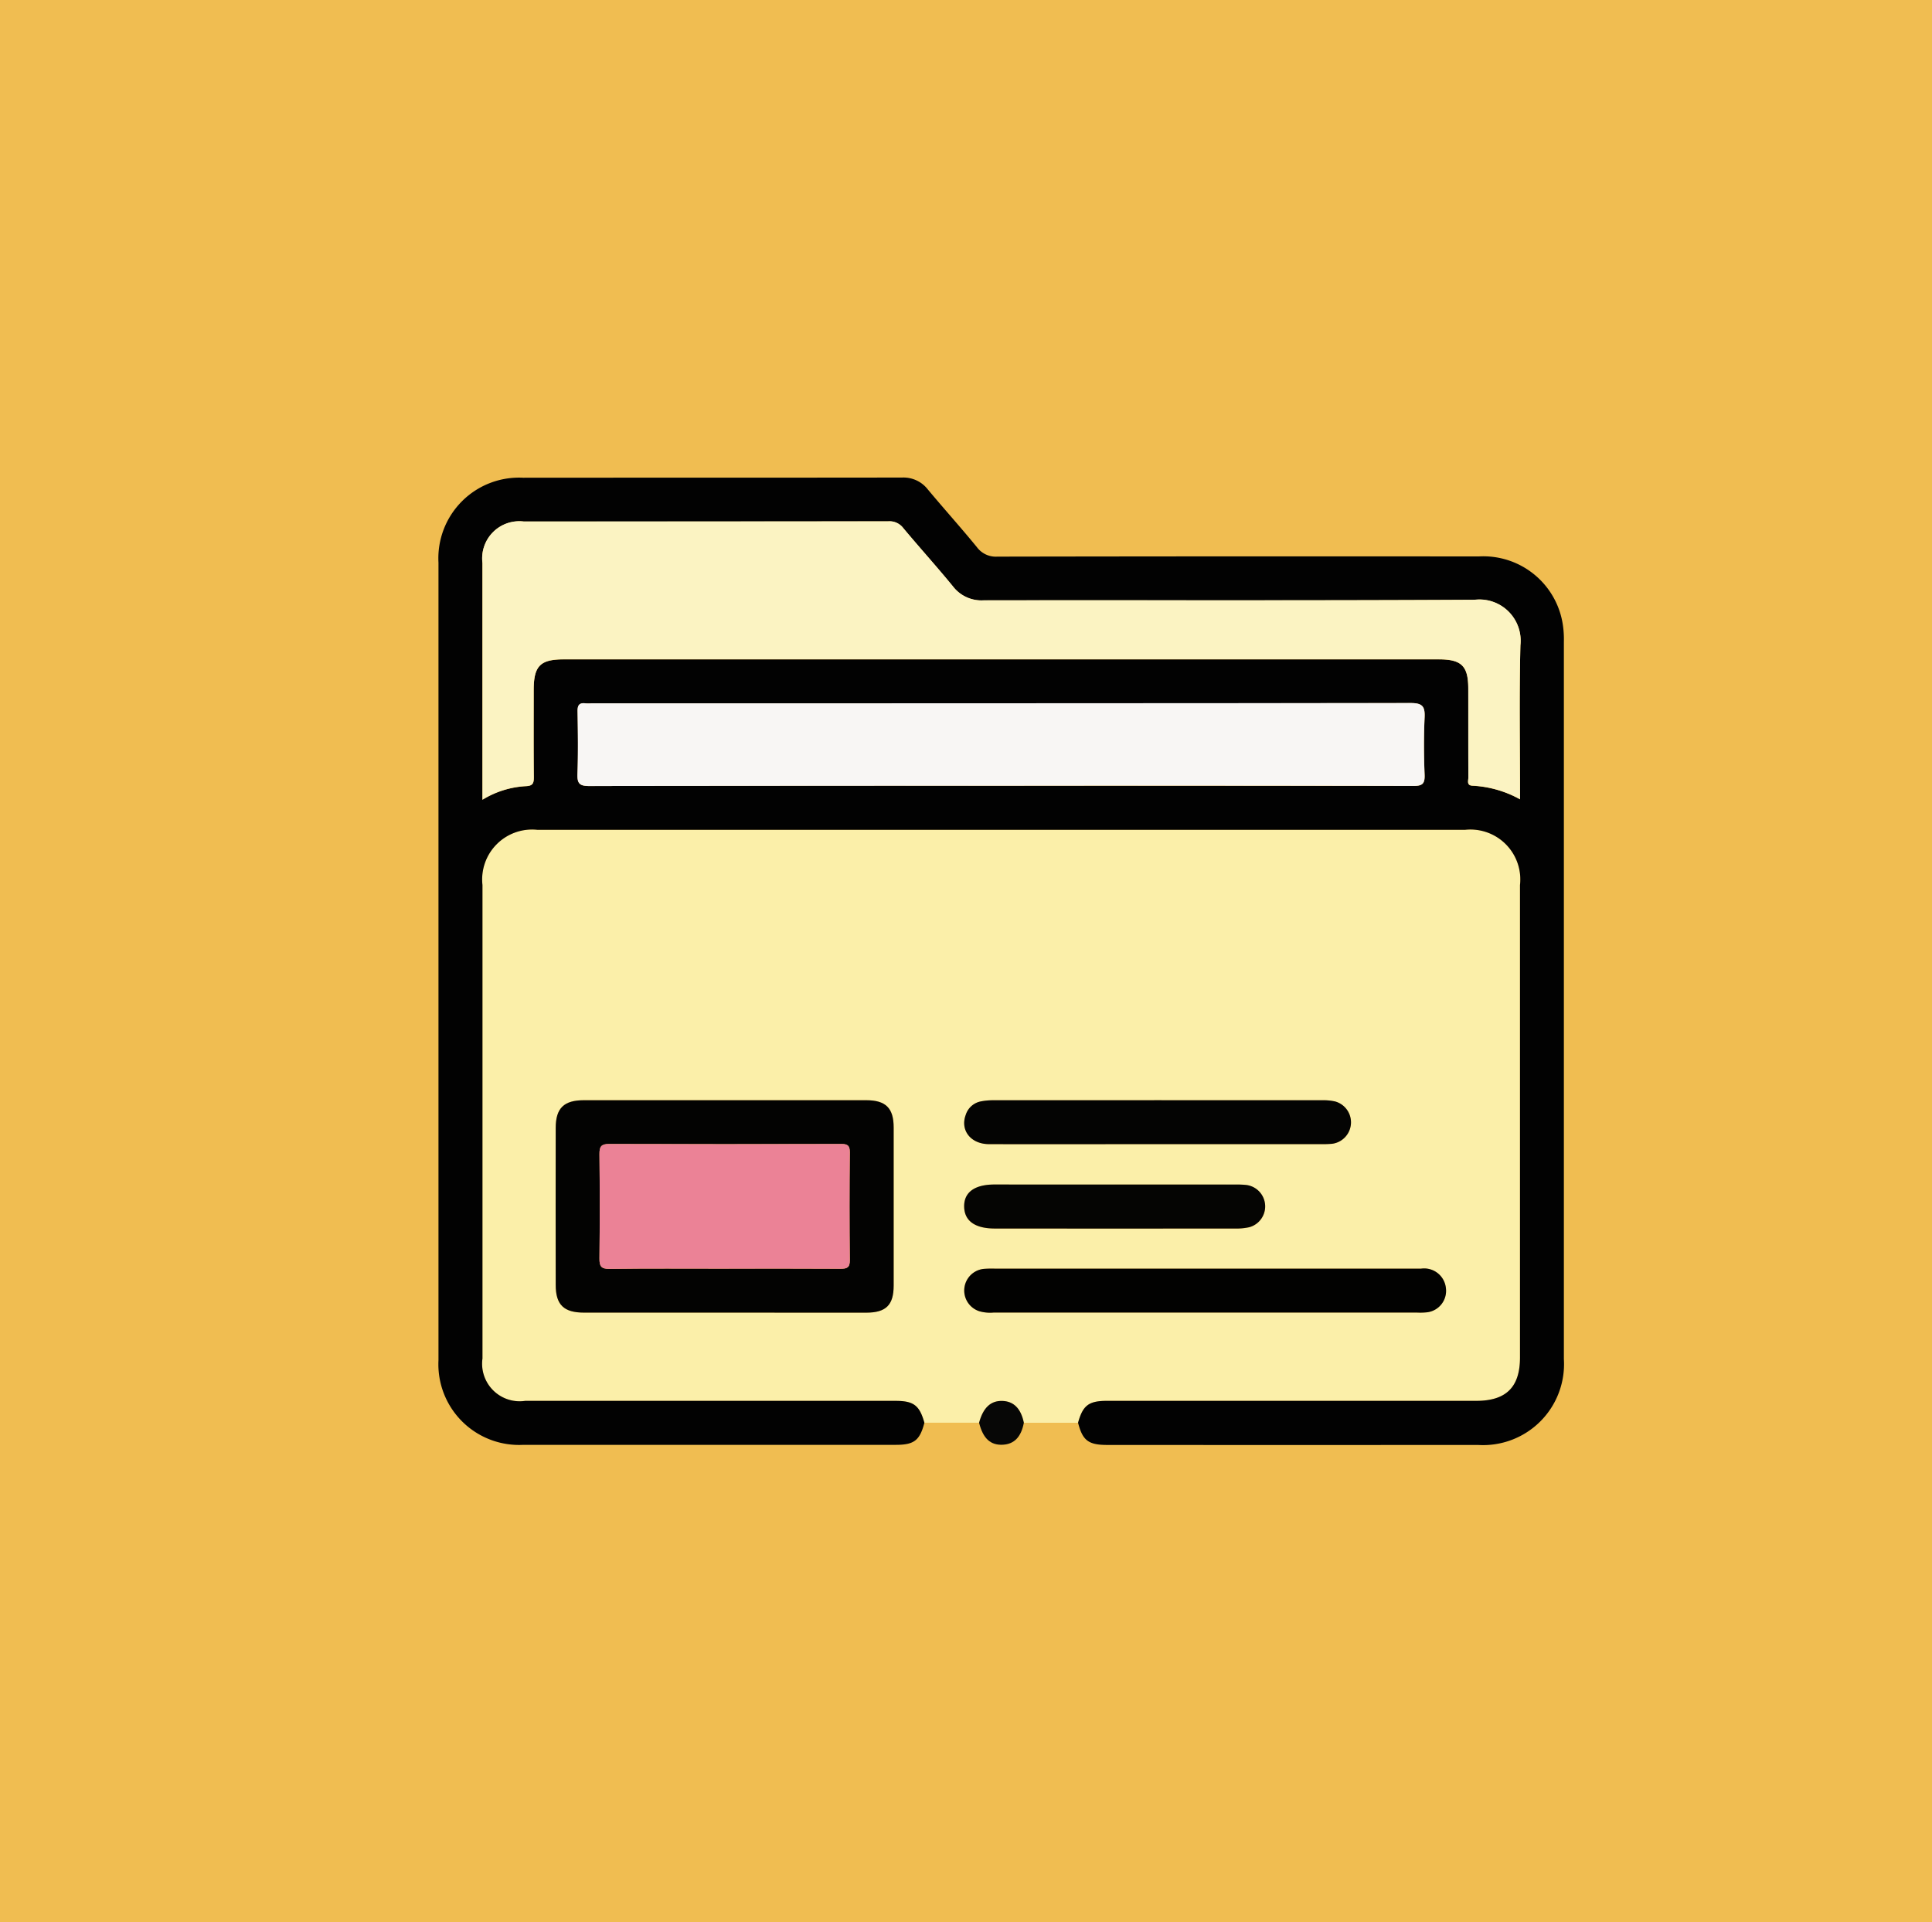 <svg xmlns="http://www.w3.org/2000/svg" width="105" height="104.465" viewBox="0 0 105 104.465">
  <g id="Grupo_982888" data-name="Grupo 982888" transform="translate(-600 -4582.234)">
    <path id="Trazado_626454" data-name="Trazado 626454" d="M0,0H105V104.465H0Z" transform="translate(600 4582.234)" fill="#f0bd51"/>
    <g id="Grupo_982830" data-name="Grupo 982830" transform="translate(252.635 3865.289)">
      <path id="Trazado_642007" data-name="Trazado 642007" d="M413.553,855.121l-2.946,0q-.237-1.161-1.178-1.186c-.625-.017-1.033.368-1.255,1.185H405.2c-.264-.945-.582-1.189-1.569-1.189H383.5a2.041,2.041,0,0,1-2.319-2.3q0-12.868,0-25.736a2.714,2.714,0,0,1,2.986-3h50.415a2.712,2.712,0,0,1,2.987,3q0,12.838,0,25.676c0,1.613-.752,2.359-2.381,2.359h-20.07C414.134,853.931,413.813,854.178,413.553,855.121Zm-19.214-5.984q3.851,0,7.7,0c1.072,0,1.489-.413,1.49-1.474q0-4.3,0-8.594c0-1.05-.428-1.477-1.492-1.477q-7.672,0-15.343,0c-1.089,0-1.53.432-1.532,1.508q-.007,4.267,0,8.534c0,1.077.442,1.5,1.533,1.5Q390.518,849.139,394.339,849.137Zm26.213-2.39H409.03a5.568,5.568,0,0,0-.6.012,1.182,1.182,0,0,0-.25,2.3,2.1,2.1,0,0,0,.766.075q11.522,0,23.045,0a3.469,3.469,0,0,0,.536-.016,1.174,1.174,0,0,0,1.014-1.319,1.188,1.188,0,0,0-1.35-1.051Q426.373,846.743,420.552,846.747Zm-2.632-6.767h8.78a6.055,6.055,0,0,0,.656-.018,1.176,1.176,0,0,0,.17-2.3,2.921,2.921,0,0,0-.709-.066q-8.93-.005-17.86,0a3.392,3.392,0,0,0-.708.067,1.073,1.073,0,0,0-.8.729c-.312.834.275,1.586,1.273,1.589C411.788,839.986,414.854,839.98,417.921,839.981Zm-2.361,2.2H409c-1.076,0-1.649.424-1.636,1.205s.591,1.187,1.669,1.187q6.531,0,13.062,0a3.185,3.185,0,0,0,.767-.072,1.173,1.173,0,0,0-.146-2.292,4.882,4.882,0,0,0-.655-.025Q418.81,842.175,415.56,842.177Z" transform="translate(-7.598 -60.855)" fill="#fbefa9"/>
      <path id="Trazado_642008" data-name="Trazado 642008" d="M405.955,794.266c.26-.943.581-1.189,1.568-1.189h20.07c1.629,0,2.381-.746,2.381-2.359q0-12.838,0-25.676a2.712,2.712,0,0,0-2.987-3H376.572a2.714,2.714,0,0,0-2.986,3q0,12.868,0,25.736a2.041,2.041,0,0,0,2.319,2.3h20.13c.987,0,1.305.244,1.569,1.189-.249.958-.557,1.2-1.549,1.2q-10.123,0-20.245,0a4.386,4.386,0,0,1-4.615-4.6q0-21.67,0-43.341a4.384,4.384,0,0,1,4.6-4.618c6.868-.006,13.735,0,20.6-.01a1.673,1.673,0,0,1,1.394.645c.88,1.054,1.8,2.075,2.668,3.137a1.28,1.28,0,0,0,1.109.516q13.078-.023,26.157-.01a4.368,4.368,0,0,1,4.584,3.746,5.3,5.3,0,0,1,.051.892q0,19.491,0,38.983a4.4,4.4,0,0,1-4.675,4.666q-10.093.006-20.185,0C406.511,795.465,406.2,795.222,405.955,794.266ZM373.586,760.41a5.034,5.034,0,0,1,2.352-.737c.393-.014.443-.165.439-.5-.015-1.572-.007-3.144-.007-4.716,0-1.32.351-1.676,1.648-1.676h47.535c1.243,0,1.607.358,1.609,1.587,0,1.612,0,3.224.005,4.835,0,.172-.106.434.227.445a5.938,5.938,0,0,1,2.581.74c0-2.843-.049-5.608.021-8.371a2.24,2.24,0,0,0-2.481-2.473c-8.9.049-17.8.018-26.694.031a1.95,1.95,0,0,1-1.656-.747c-.881-1.078-1.817-2.111-2.709-3.18a.937.937,0,0,0-.809-.368q-9.913.016-19.826.009a2.019,2.019,0,0,0-2.236,2.26q0,4,0,8Zm28.2-.762q11.194,0,22.389.012c.5,0,.635-.12.615-.617-.042-1.033-.047-2.07,0-3.1.027-.594-.106-.789-.755-.788q-22.27.032-44.539.016a2.339,2.339,0,0,1-.3,0c-.338-.044-.445.092-.44.434.019,1.134.035,2.269-.005,3.4-.018.515.1.661.645.659Q390.587,759.632,401.782,759.649Z" fill="#020202"/>
      <path id="Trazado_642009" data-name="Trazado 642009" d="M493.951,953.774c.222-.817.63-1.2,1.255-1.185s1.02.412,1.178,1.186c-.146.773-.525,1.166-1.151,1.194C494.565,955,494.164,954.625,493.951,953.774Z" transform="translate(-93.375 -159.508)" fill="#070706"/>
      <path id="Trazado_642010" data-name="Trazado 642010" d="M406.977,895.839q-3.821,0-7.641,0c-1.092,0-1.532-.427-1.533-1.5q-.007-4.267,0-8.534c0-1.076.443-1.508,1.532-1.508q7.672,0,15.343,0c1.063,0,1.491.427,1.492,1.477q0,4.3,0,8.594c0,1.062-.418,1.473-1.49,1.474Q410.827,895.842,406.977,895.839Zm-.033-2.39c2.11,0,4.22-.007,6.329.007.363,0,.52-.058.515-.477q-.035-2.924,0-5.849c0-.385-.13-.457-.481-.456q-6.3.016-12.6,0c-.434,0-.529.144-.525.547q.028,2.835,0,5.67c-.005.433.091.578.555.572C402.8,893.435,404.874,893.45,406.944,893.45Z" transform="translate(-20.236 -107.558)" fill="#030302"/>
      <path id="Trazado_642011" data-name="Trazado 642011" d="M503.752,922.55q5.821,0,11.642,0a1.188,1.188,0,0,1,1.35,1.051,1.174,1.174,0,0,1-1.014,1.32,3.485,3.485,0,0,1-.536.016q-11.522,0-23.045,0a2.1,2.1,0,0,1-.766-.075,1.182,1.182,0,0,1,.25-2.3,5.568,5.568,0,0,1,.6-.012Z" transform="translate(-90.798 -136.658)" fill="#020201"/>
      <path id="Trazado_642012" data-name="Trazado 642012" d="M501.127,886.684c-3.066,0-6.133.006-9.2,0-1,0-1.584-.755-1.273-1.589a1.073,1.073,0,0,1,.8-.729,3.392,3.392,0,0,1,.708-.067q8.93-.005,17.86,0a2.918,2.918,0,0,1,.709.066,1.176,1.176,0,0,1-.17,2.3,6.039,6.039,0,0,1-.656.018Z" transform="translate(-90.804 -107.559)" fill="#040403"/>
      <path id="Trazado_642013" data-name="Trazado 642013" d="M498.759,903.457q3.251,0,6.5,0a4.882,4.882,0,0,1,.655.025,1.173,1.173,0,0,1,.146,2.292,3.185,3.185,0,0,1-.767.072q-6.531.006-13.062,0c-1.078,0-1.655-.412-1.669-1.187s.559-1.2,1.636-1.205Z" transform="translate(-90.797 -122.136)" fill="#050503"/>
      <path id="Trazado_642014" data-name="Trazado 642014" d="M381.182,768v-4.863q0-4,0-8a2.019,2.019,0,0,1,2.235-2.26q9.913,0,19.826-.009a.937.937,0,0,1,.809.368c.892,1.069,1.827,2.1,2.709,3.18a1.95,1.95,0,0,0,1.656.747c8.9-.013,17.8.018,26.694-.031a2.24,2.24,0,0,1,2.481,2.473c-.069,2.763-.021,5.528-.021,8.371a5.938,5.938,0,0,0-2.581-.74c-.333-.01-.226-.272-.227-.445-.007-1.612,0-3.224-.005-4.835,0-1.229-.365-1.587-1.609-1.587H385.614c-1.3,0-1.647.357-1.648,1.676,0,1.572-.009,3.144.007,4.716,0,.336-.046.486-.439.5A5.034,5.034,0,0,0,381.182,768Z" transform="translate(-7.596 -7.594)" fill="#fbf3c2"/>
      <path id="Trazado_642015" data-name="Trazado 642015" d="M425.78,798.622q-11.195,0-22.389.014c-.541,0-.663-.145-.645-.659.041-1.133.025-2.268.005-3.4-.006-.342.1-.478.44-.434a2.339,2.339,0,0,0,.3,0q22.27,0,44.539-.017c.65,0,.783.194.755.788-.047,1.032-.042,2.07,0,3.1.02.5-.115.619-.615.617Q436.975,798.608,425.78,798.622Z" transform="translate(-23.998 -38.974)" fill="#f8f6f4"/>
      <path id="Trazado_642016" data-name="Trazado 642016" d="M414.512,901.015c-2.07,0-4.14-.015-6.21.012-.463.006-.56-.139-.555-.572q.034-2.835,0-5.67c0-.4.091-.549.525-.547q6.3.024,12.6,0c.351,0,.485.072.481.456q-.029,2.925,0,5.849c.005.419-.152.479-.515.477C418.731,901.008,416.621,901.015,414.512,901.015Z" transform="translate(-27.804 -115.123)" fill="#eb8296"/>
    </g>
  </g>
</svg>
